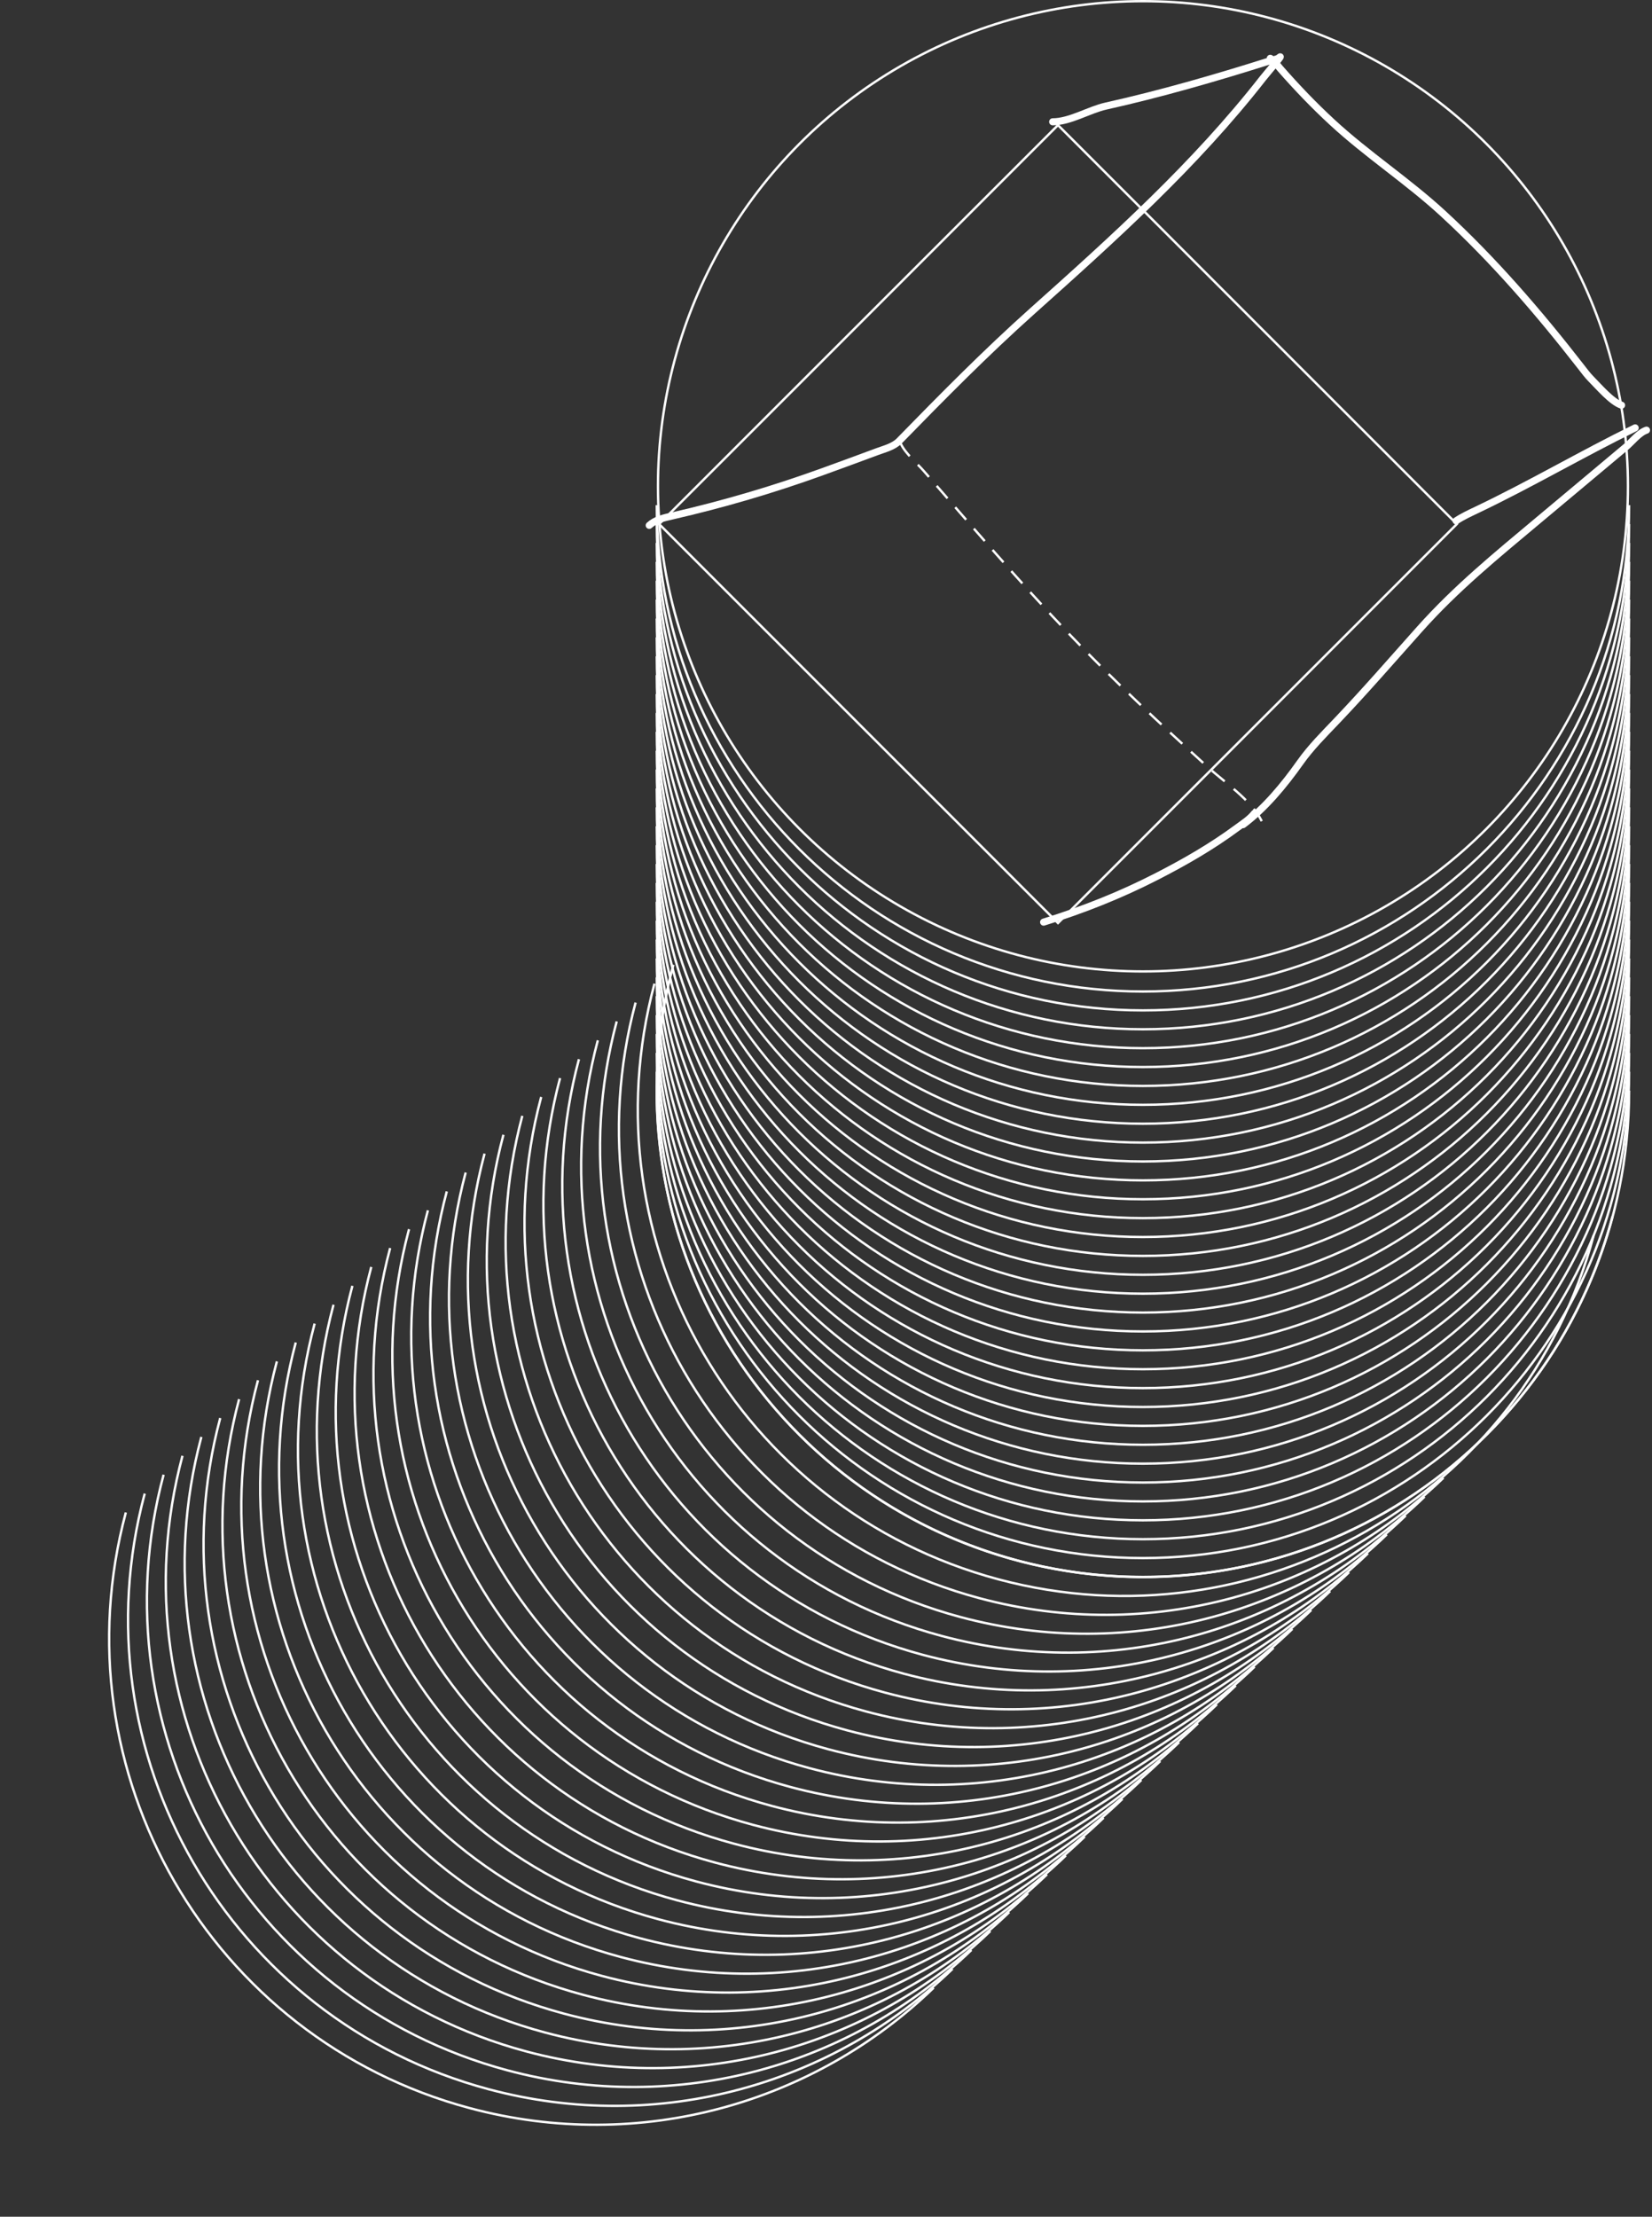 <svg width="700" height="939" viewBox="0 0 700 939" fill="none" xmlns="http://www.w3.org/2000/svg">
<rect x="0" y="0" width="700" height="939" fill="#333333" stroke="none"/>
<circle cx="484.297" cy="206" r="205.5" stroke="white"/>
<path d="M683.278 515.317C653.832 625.211 540.875 690.427 430.981 660.981C321.087 631.535 255.871 518.577 285.317 408.683" stroke="white"/>
<path d="M675.278 523.317C645.832 633.211 532.875 698.427 422.981 668.981C313.087 639.535 247.871 526.577 277.317 416.683" stroke="white"/>
<path d="M269.317 424.683C239.871 534.577 305.087 647.535 414.981 676.981C487.486 696.408 561.325 674.63 611.632 626" stroke="white"/>
<path d="M261.317 432.683C231.871 542.577 297.087 655.535 406.981 684.981C479.486 704.408 553.325 682.63 603.632 634" stroke="white"/>
<path d="M253.317 440.683C223.871 550.577 289.087 663.535 398.981 692.981C471.486 712.408 545.325 690.63 595.632 642" stroke="white"/>
<path d="M245.317 448.683C215.871 558.577 281.087 671.535 390.981 700.981C463.486 720.408 537.325 698.63 587.632 650" stroke="white"/>
<path d="M237.317 456.684C207.871 566.578 273.087 679.535 382.981 708.981C455.486 728.409 529.325 706.63 579.632 658" stroke="white"/>
<path d="M229.317 464.684C199.871 574.578 265.087 687.535 374.981 716.981C447.486 736.409 521.325 714.63 571.632 666" stroke="white"/>
<path d="M221.317 472.684C191.871 582.578 257.087 695.535 366.981 724.981C439.486 744.409 513.325 722.63 563.632 674" stroke="white"/>
<path d="M213.317 480.684C183.871 590.578 249.087 703.535 358.981 732.981C431.486 752.409 505.325 730.63 555.632 682" stroke="white"/>
<path d="M205.317 488.684C175.871 598.578 241.087 711.535 350.981 740.981C423.486 760.409 497.325 738.63 547.632 690" stroke="white"/>
<path d="M197.317 496.684C167.871 606.578 233.087 719.535 342.981 748.981C415.486 768.409 489.325 746.63 539.632 698" stroke="white"/>
<path d="M189.317 504.684C159.871 614.578 225.087 727.535 334.981 756.981C407.486 776.409 481.325 754.63 531.632 706" stroke="white"/>
<path d="M181.317 512.684C151.871 622.578 217.087 735.535 326.981 764.981C399.486 784.409 473.325 762.63 523.632 714" stroke="white"/>
<path d="M173.317 520.684C143.871 630.578 209.087 743.535 318.981 772.981C391.486 792.409 465.325 770.63 515.632 722" stroke="white"/>
<path d="M165.317 528.684C135.871 638.578 201.087 751.535 310.981 780.981C383.486 800.409 457.325 778.63 507.632 730" stroke="white"/>
<path d="M157.317 536.684C127.871 646.578 193.087 759.535 302.981 788.981C375.486 808.409 449.325 786.63 499.632 738" stroke="white"/>
<path d="M149.317 544.684C119.871 654.578 185.087 767.535 294.981 796.981C367.486 816.409 441.325 794.63 491.632 746" stroke="white"/>
<path d="M141.317 552.684C111.871 662.578 177.087 775.535 286.981 804.981C359.486 824.409 433.325 802.63 483.632 754" stroke="white"/>
<path d="M133.317 560.684C103.871 670.578 169.087 783.535 278.981 812.981C351.486 832.409 425.325 810.63 475.632 762" stroke="white"/>
<path d="M125.317 568.684C95.871 678.578 161.087 791.535 270.981 820.981C343.486 840.409 417.325 818.63 467.632 770" stroke="white"/>
<path d="M117.317 576.684C87.871 686.578 153.087 799.535 262.981 828.981C335.486 848.409 409.325 826.63 459.632 778" stroke="white"/>
<path d="M109.317 584.684C79.871 694.578 145.087 807.535 254.981 836.981C327.486 856.409 401.325 834.63 451.632 786" stroke="white"/>
<path d="M101.317 592.684C71.871 702.578 137.087 815.535 246.981 844.981C319.486 864.409 393.325 842.63 443.632 794" stroke="white"/>
<path d="M93.317 600.684C63.871 710.578 129.087 823.535 238.981 852.981C311.486 872.409 385.325 850.63 435.632 802" stroke="white"/>
<path d="M85.317 608.684C55.871 718.578 121.087 831.535 230.981 860.981C303.486 880.409 377.325 858.63 427.632 810" stroke="white"/>
<path d="M77.317 616.684C47.871 726.578 113.087 839.535 222.981 868.981C295.486 888.409 369.325 866.63 419.632 818" stroke="white"/>
<path d="M69.317 624.684C39.871 734.578 105.087 847.535 214.981 876.981C287.486 896.409 361.325 874.63 411.632 826" stroke="white"/>
<path d="M61.317 632.684C31.871 742.578 97.087 855.535 206.981 884.981C279.486 904.409 353.325 882.63 403.632 834" stroke="white"/>
<path d="M53.317 640.684C23.871 750.578 89.087 863.535 198.981 892.981C271.486 912.409 345.325 890.63 395.632 842" stroke="white"/>
<path d="M690.297 214C690.297 327.771 598.068 420 484.297 420C370.527 420 278.297 327.771 278.297 214" stroke="white"/>
<path d="M690.297 222C690.297 335.771 598.068 428 484.297 428C370.527 428 278.297 335.771 278.297 222" stroke="white"/>
<path d="M690.297 230C690.297 343.771 598.068 436 484.297 436C370.527 436 278.297 343.771 278.297 230" stroke="white"/>
<path d="M690.297 238C690.297 351.771 598.068 444 484.297 444C370.527 444 278.297 351.771 278.297 238" stroke="white"/>
<path d="M690.297 246C690.297 359.771 598.068 452 484.297 452C370.527 452 278.297 359.771 278.297 246" stroke="white"/>
<path d="M690.297 254C690.297 367.771 598.068 460 484.297 460C370.527 460 278.297 367.771 278.297 254" stroke="white"/>
<path d="M690.297 262C690.297 375.771 598.068 468 484.297 468C370.527 468 278.297 375.771 278.297 262" stroke="white"/>
<path d="M690.297 270C690.297 383.771 598.068 476 484.297 476C370.527 476 278.297 383.771 278.297 270" stroke="white"/>
<path d="M690.297 278C690.297 391.771 598.068 484 484.297 484C370.527 484 278.297 391.771 278.297 278" stroke="white"/>
<path d="M690.297 286C690.297 399.771 598.068 492 484.297 492C370.527 492 278.297 399.771 278.297 286" stroke="white"/>
<path d="M690.297 294C690.297 407.771 598.068 500 484.297 500C370.527 500 278.297 407.771 278.297 294" stroke="white"/>
<path d="M690.297 302C690.297 415.771 598.068 508 484.297 508C370.527 508 278.297 415.771 278.297 302" stroke="white"/>
<path d="M690.297 310C690.297 423.771 598.068 516 484.297 516C370.527 516 278.297 423.771 278.297 310" stroke="white"/>
<path d="M690.297 318C690.297 431.771 598.068 524 484.297 524C370.527 524 278.297 431.771 278.297 318" stroke="white"/>
<path d="M690.297 326C690.297 439.771 598.068 532 484.297 532C370.527 532 278.297 439.771 278.297 326" stroke="white"/>
<path d="M690.297 334C690.297 447.771 598.068 540 484.297 540C370.527 540 278.297 447.771 278.297 334" stroke="white"/>
<path d="M690.297 342C690.297 455.771 598.068 548 484.297 548C370.527 548 278.297 455.771 278.297 342" stroke="white"/>
<path d="M690.297 350C690.297 463.771 598.068 556 484.297 556C370.527 556 278.297 463.771 278.297 350" stroke="white"/>
<path d="M690.297 358C690.297 471.771 598.068 564 484.297 564C370.527 564 278.297 471.771 278.297 358" stroke="white"/>
<path d="M690.297 366C690.297 479.771 598.068 572 484.297 572C370.527 572 278.297 479.771 278.297 366" stroke="white"/>
<path d="M690.297 374C690.297 487.771 598.068 580 484.297 580C370.527 580 278.297 487.771 278.297 374" stroke="white"/>
<path d="M690.297 382C690.297 495.771 598.068 588 484.297 588C370.527 588 278.297 495.771 278.297 382" stroke="white"/>
<path d="M690.297 390C690.297 503.771 598.068 596 484.297 596C370.527 596 278.297 503.771 278.297 390" stroke="white"/>
<path d="M690.297 398C690.297 511.771 598.068 604 484.297 604C370.527 604 278.297 511.771 278.297 398" stroke="white"/>
<path d="M690.297 406C690.297 519.771 598.068 612 484.297 612C370.527 612 278.297 519.771 278.297 406" stroke="white"/>
<path d="M690.297 414C690.297 527.771 598.068 620 484.297 620C370.527 620 278.297 527.771 278.297 414" stroke="white"/>
<path d="M690.297 422C690.297 535.771 598.068 628 484.297 628C370.527 628 278.297 535.771 278.297 422" stroke="white"/>
<path d="M690.297 430C690.297 543.771 598.068 636 484.297 636C370.527 636 278.297 543.771 278.297 430" stroke="white"/>
<path d="M690.297 438C690.297 551.771 598.068 644 484.297 644C370.527 644 278.297 551.771 278.297 438" stroke="white"/>
<path d="M690.297 446C690.297 559.771 598.068 652 484.297 652C370.527 652 278.297 559.771 278.297 446" stroke="white"/>
<path d="M690.297 454C690.297 567.771 598.068 660 484.297 660C370.527 660 278.297 567.771 278.297 454" stroke="white"/>
<path d="M690.297 462C690.297 575.771 598.068 668 484.297 668C370.527 668 278.297 575.771 278.297 462" stroke="white"/>
<rect x="448.297" y="53.002" width="239" height="239" transform="rotate(45 448.297 53.002)" stroke="white"/>
<path d="M275.099 222.547C277.77 220.118 281.191 219.391 284.649 218.598C306.429 213.607 327.481 207.428 348.516 199.817C356.282 197.008 364.034 194.15 371.779 191.281C374.856 190.14 378.623 189.242 381.009 186.799C399.401 167.969 417.665 149.442 437.352 131.843C472.016 100.855 506.4 69.939 535.153 33.135C537.4 30.259 544.622 22.088 541.876 24.492C541.236 25.051 538.397 25.662 537.714 25.879C515.211 33.014 491.393 39.866 468.619 44.927C461.477 46.514 453.43 51.596 446.049 51.596" stroke="white" stroke-width="3" stroke-linecap="round"/>
<path d="M538.248 24.705C539.928 25.546 541.237 27.641 542.356 28.92C549.318 36.877 556.623 44.523 564.392 51.703C579.342 65.52 596.482 76.654 611.451 90.439C632.927 110.216 651.983 132.315 669.875 155.319C671.21 157.035 672.685 159.035 674.197 160.548C677.431 163.782 682.871 170.233 687.109 171.646" stroke="white" stroke-width="3" stroke-linecap="round"/>
<path d="M692.871 181.25C670.23 192.339 648.374 205.214 625.644 216.037C622.701 217.438 619.721 218.812 617 220.626" stroke="white" stroke-width="3" stroke-linecap="round"/>
<path d="M697.673 182.21C694.463 183.28 691.513 187.166 689.03 189.253C676.603 199.698 664.128 210.096 651.681 220.519C633.905 235.404 616.97 249.202 601.527 266.511C589.874 279.573 578.558 292.603 566.526 305.247C560.996 311.059 555.476 316.513 550.839 323.068C544.087 332.615 536.028 342.34 526.723 349.319" stroke="white" stroke-width="3" stroke-linecap="round"/>
<path d="M531.525 344.517C529.605 346.985 526.67 348.838 524.215 350.653C513.53 358.55 502.204 365.071 490.388 371.141C474.725 379.188 458.962 385.416 442.208 390.616" stroke="white" stroke-width="3" stroke-linecap="round"/>
<path d="M381.703 187.972C383.637 192.118 388.589 196.255 391.413 199.497C411.835 222.941 431.967 246.531 453.466 269.019C472.148 288.562 491.848 306.81 511.836 324.989C518.284 330.853 530.215 339.016 534.406 347.398" stroke="white" stroke-linecap="square" stroke-dasharray="6 6"/>
</svg>
